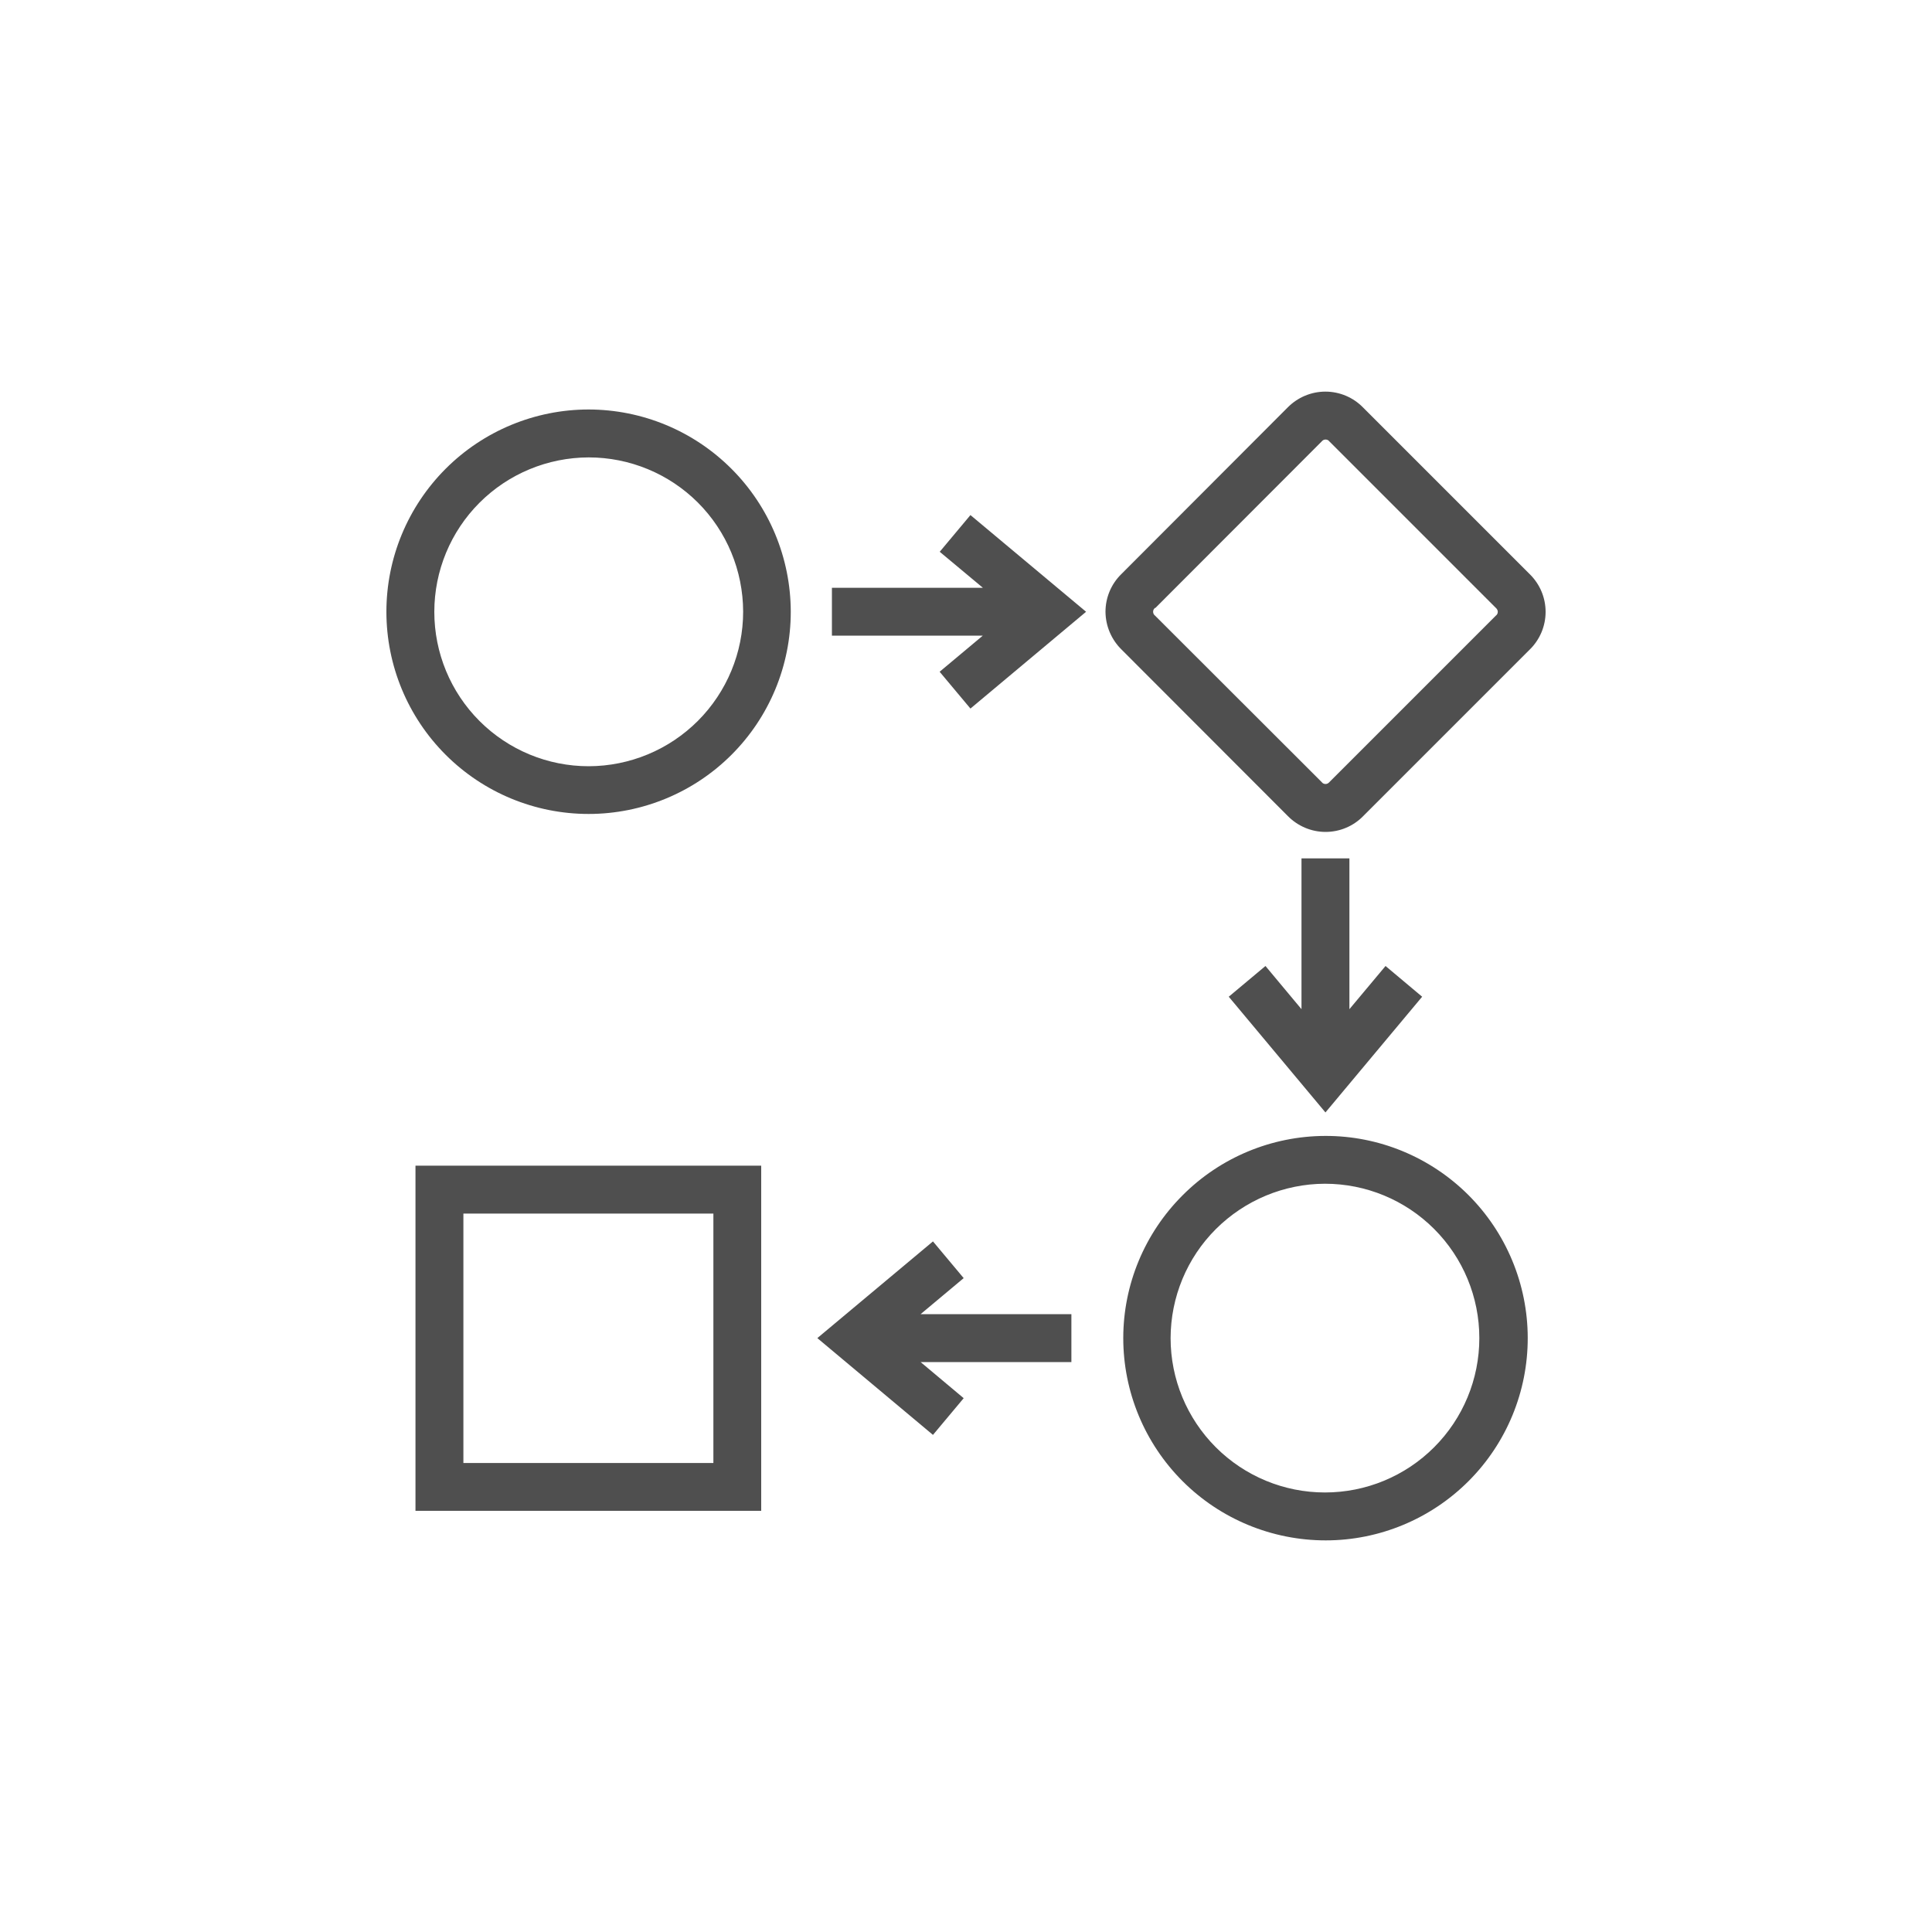 <?xml version="1.0" encoding="utf-8"?>
<!-- Generator: Adobe Illustrator 26.3.1, SVG Export Plug-In . SVG Version: 6.00 Build 0)  -->
<svg version="1.1" id="Layer_1" xmlns="http://www.w3.org/2000/svg" xmlns:xlink="http://www.w3.org/1999/xlink" x="0px" y="0px"
	 viewBox="0 0 200 200" style="enable-background:new 0 0 200 200;" xml:space="preserve">
<style type="text/css">
	.st0{fill:#4F4F4F;}
</style>
<g>
	<g>
		<path class="st0" d="M116.1,67.24l17.21,17.23c1.03,1.05,2.44,1.65,3.91,1.65c1.47,0,2.88-0.59,3.91-1.65l17.23-17.23
			c1.05-1.03,1.64-2.43,1.64-3.9c0-1.47-0.59-2.87-1.64-3.9l-17.25-17.25c-1.03-1.06-2.44-1.65-3.91-1.65
			c-1.47,0-2.88,0.6-3.91,1.65l-17.2,17.23c-1.06,1.03-1.65,2.44-1.65,3.91C114.45,64.8,115.05,66.21,116.1,67.24L116.1,67.24z
			 M119.61,62.93l17.21-17.23c0.1-0.13,0.24-0.2,0.4-0.2c0.16,0,0.31,0.07,0.4,0.2l17.23,17.23c0.12,0.1,0.2,0.25,0.2,0.4
			c0,0.16-0.07,0.31-0.2,0.4l-17.23,17.23c-0.1,0.12-0.24,0.2-0.4,0.2c-0.16,0-0.31-0.07-0.4-0.2l-17.25-17.23
			c-0.13-0.1-0.2-0.24-0.2-0.4c0-0.16,0.07-0.31,0.2-0.4H119.61z"/>
		<path class="st0" d="M60.94,42.39c-5.55,0-10.88,2.21-14.8,6.13C42.21,52.45,40,57.77,40,63.33s2.21,10.88,6.13,14.8
			c3.93,3.93,9.25,6.13,14.8,6.13c5.55,0,10.88-2.21,14.8-6.13c3.93-3.93,6.13-9.25,6.13-14.8c-0.01-5.55-2.21-10.87-6.14-14.8
			S66.49,42.4,60.94,42.39z M60.94,79.32c-4.24,0-8.3-1.68-11.3-4.68c-3-3-4.68-7.06-4.68-11.3s1.68-8.3,4.68-11.3
			c3-3,7.06-4.68,11.3-4.69c4.24,0,8.3,1.68,11.3,4.67c3,3,4.68,7.06,4.69,11.3c0,4.24-1.69,8.3-4.68,11.3
			C69.24,77.63,65.18,79.31,60.94,79.32L60.94,79.32z"/>
		<path class="st0" d="M100.46,73.35l11.97-10.02l-11.97-10.01l-3.18,3.8l4.47,3.73H86.12v4.95h15.62l-4.47,3.74L100.46,73.35z"/>
		<path class="st0" d="M134.73,88.86v15.61l-3.73-4.47l-3.8,3.18l10.01,11.98l10.01-11.98l-3.79-3.18l-3.74,4.47V88.86H134.73z"/>
		<path class="st0" d="M78.8,120.67H43.01v35.73H78.8V120.67z M73.85,151.45H47.97v-25.82h25.88V151.45z"/>
		<path class="st0" d="M116.28,138.52c0,5.56,2.21,10.88,6.14,14.81c3.93,3.93,9.26,6.13,14.82,6.13c5.55,0,10.88-2.22,14.8-6.15
			c3.92-3.93,6.12-9.26,6.11-14.82c-0.01-5.56-2.23-10.88-6.16-14.8c-3.94-3.92-9.27-6.12-14.82-6.1
			c-5.54,0.02-10.85,2.23-14.76,6.16C118.49,127.67,116.28,132.98,116.28,138.52L116.28,138.52z M137.16,122.54
			c4.24,0,8.3,1.68,11.3,4.68c3,3,4.68,7.06,4.68,11.3c0,4.24-1.68,8.3-4.68,11.3c-3,3-7.06,4.68-11.3,4.68
			c-4.24,0-8.3-1.68-11.3-4.68c-3-3-4.68-7.06-4.68-11.3c0.01-4.24,1.69-8.3,4.69-11.29C128.87,124.24,132.93,122.55,137.16,122.54
			L137.16,122.54z"/>
		<path class="st0" d="M99.76,144.74L95.3,141h15.61v-4.96H95.3l4.46-3.73l-3.18-3.8l-11.97,10.01l11.97,10.02L99.76,144.74z"/>
	</g>
</g>
</svg>
